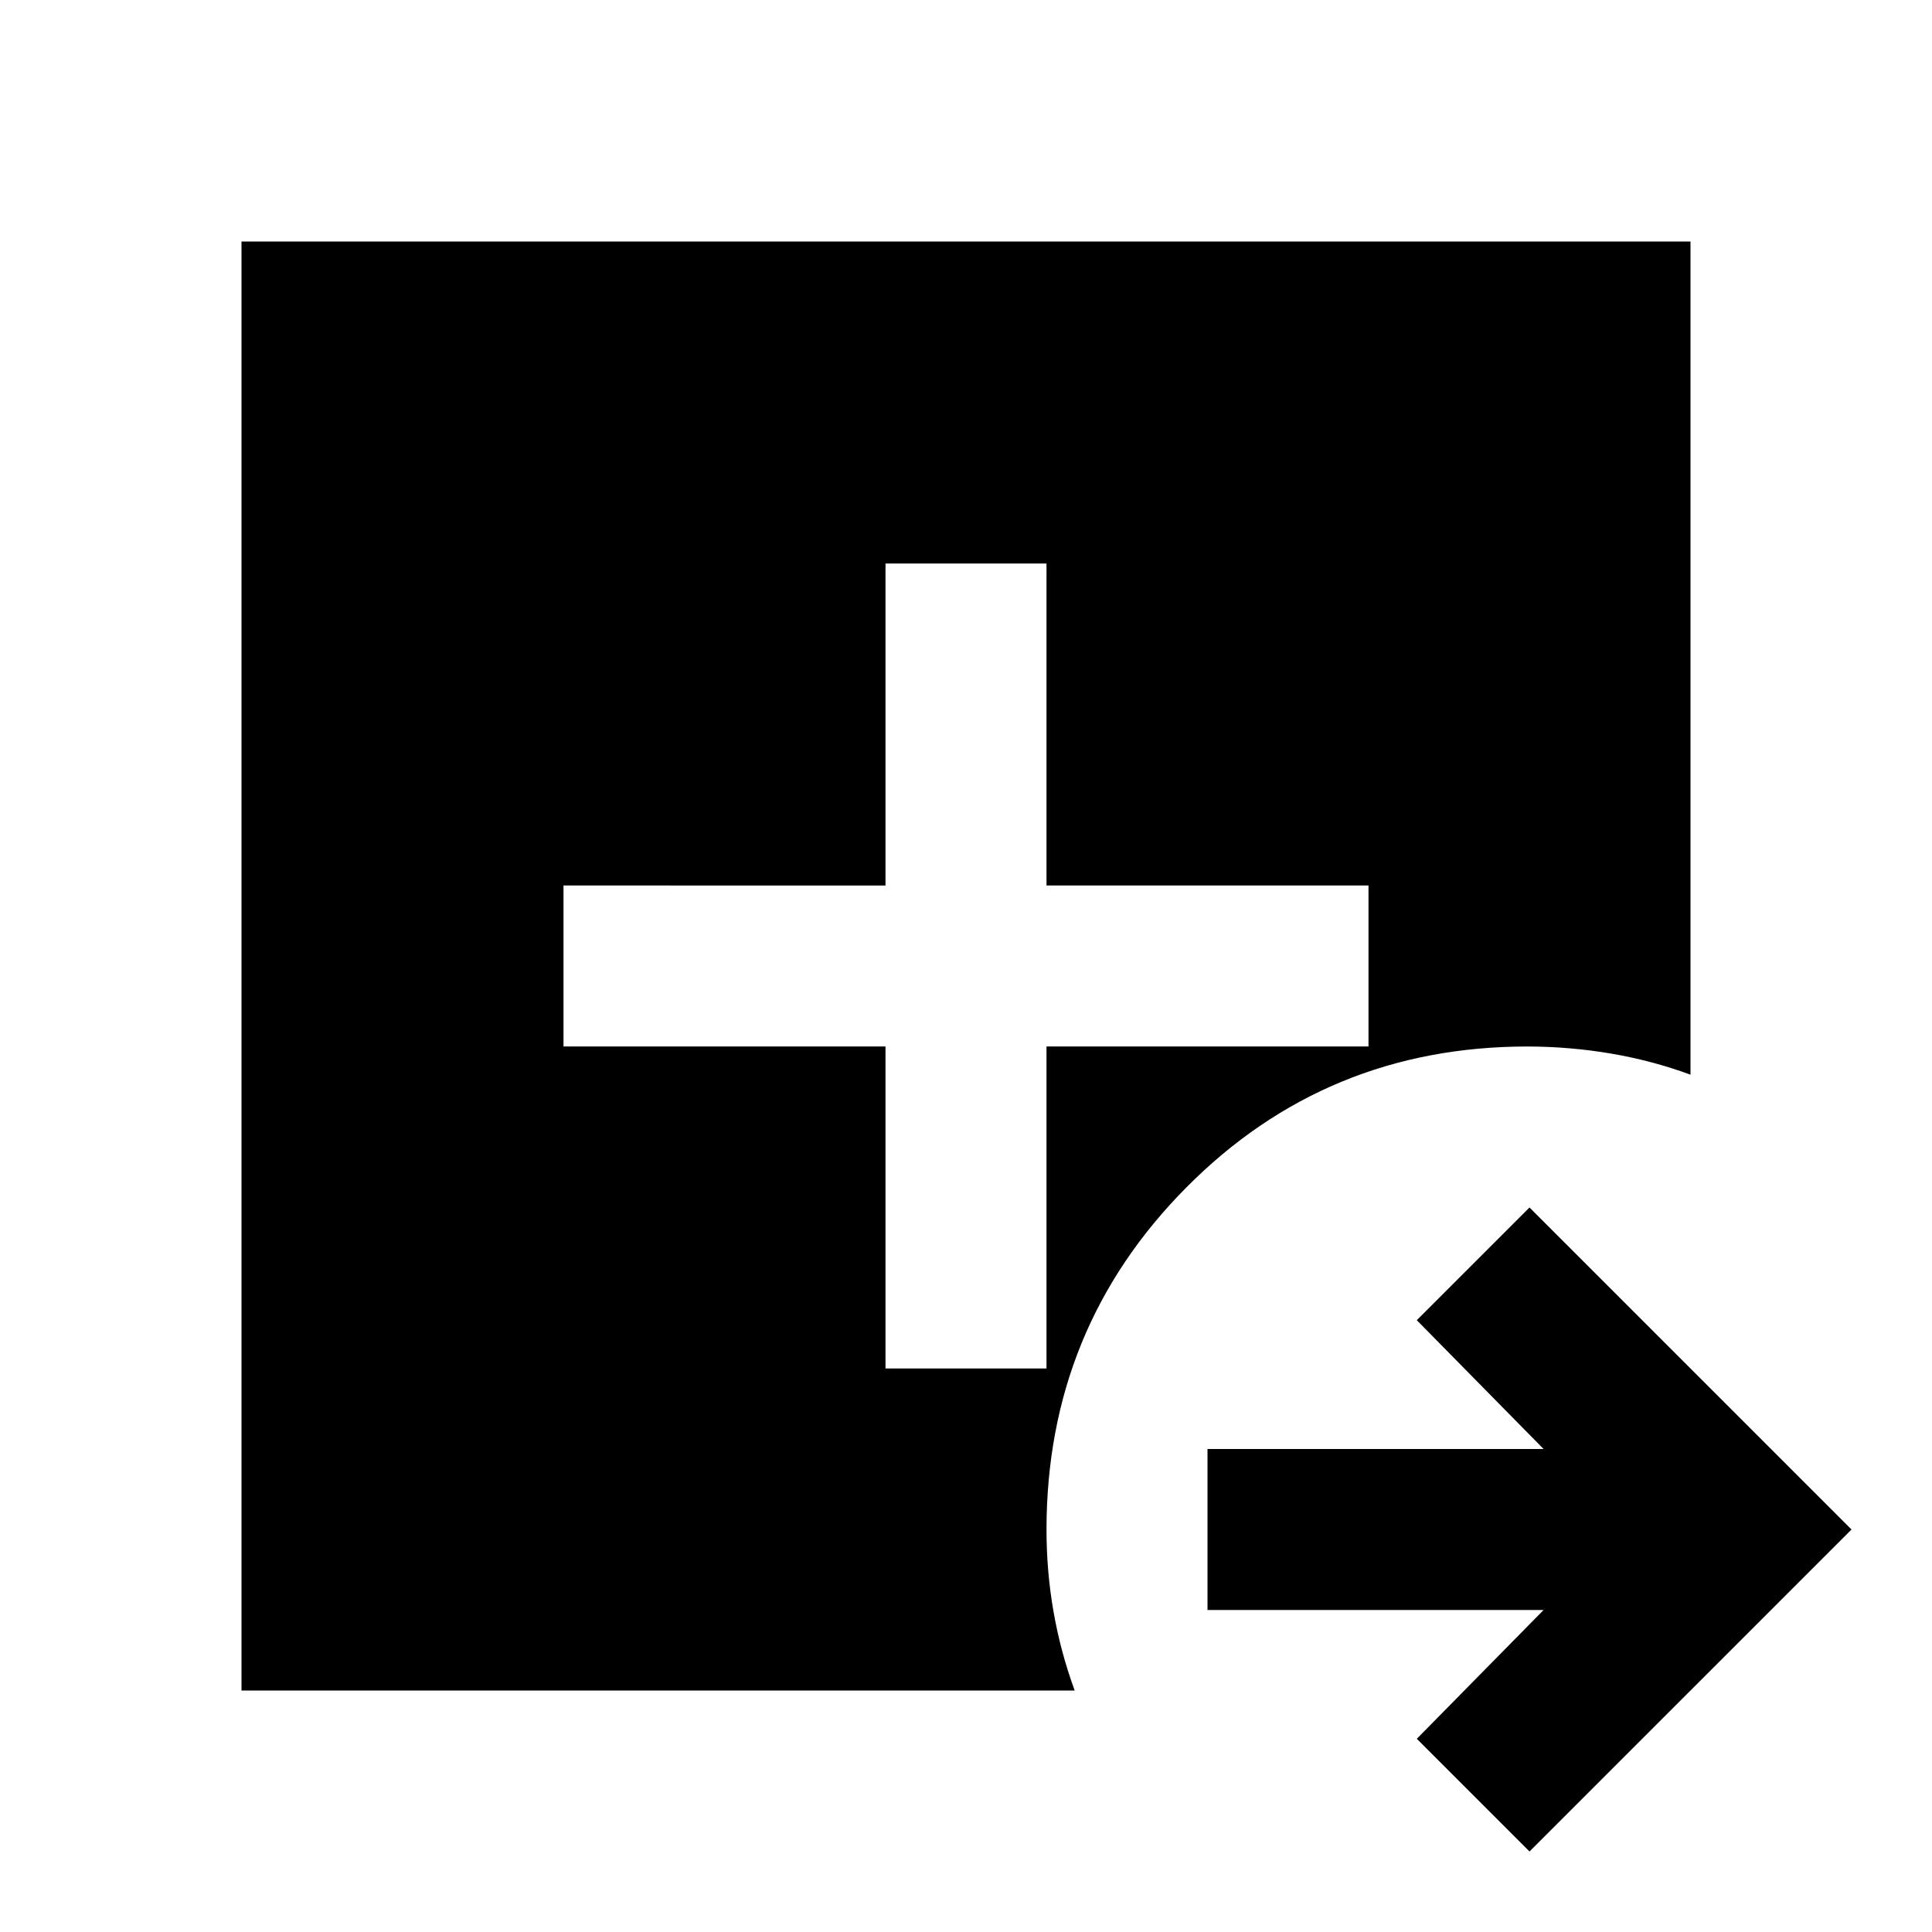 <svg xmlns="http://www.w3.org/2000/svg" xmlns:xlink="http://www.w3.org/1999/xlink" width="24" height="24" viewBox="0 0 24 24"><path fill="currentColor" d="m19 23l-1.4-1.4l1.575-1.6H15v-2h4.175L17.6 16.4L19 15l4 4zM3 21V3h18v10.35q-.475-.175-.987-.262T18.975 13q-2.5 0-4.237 1.75T13 19q0 .525.088 1.025t.262.975zm8-4h2v-4h4v-2h-4V7h-2v4H7v2h4z"/></svg>